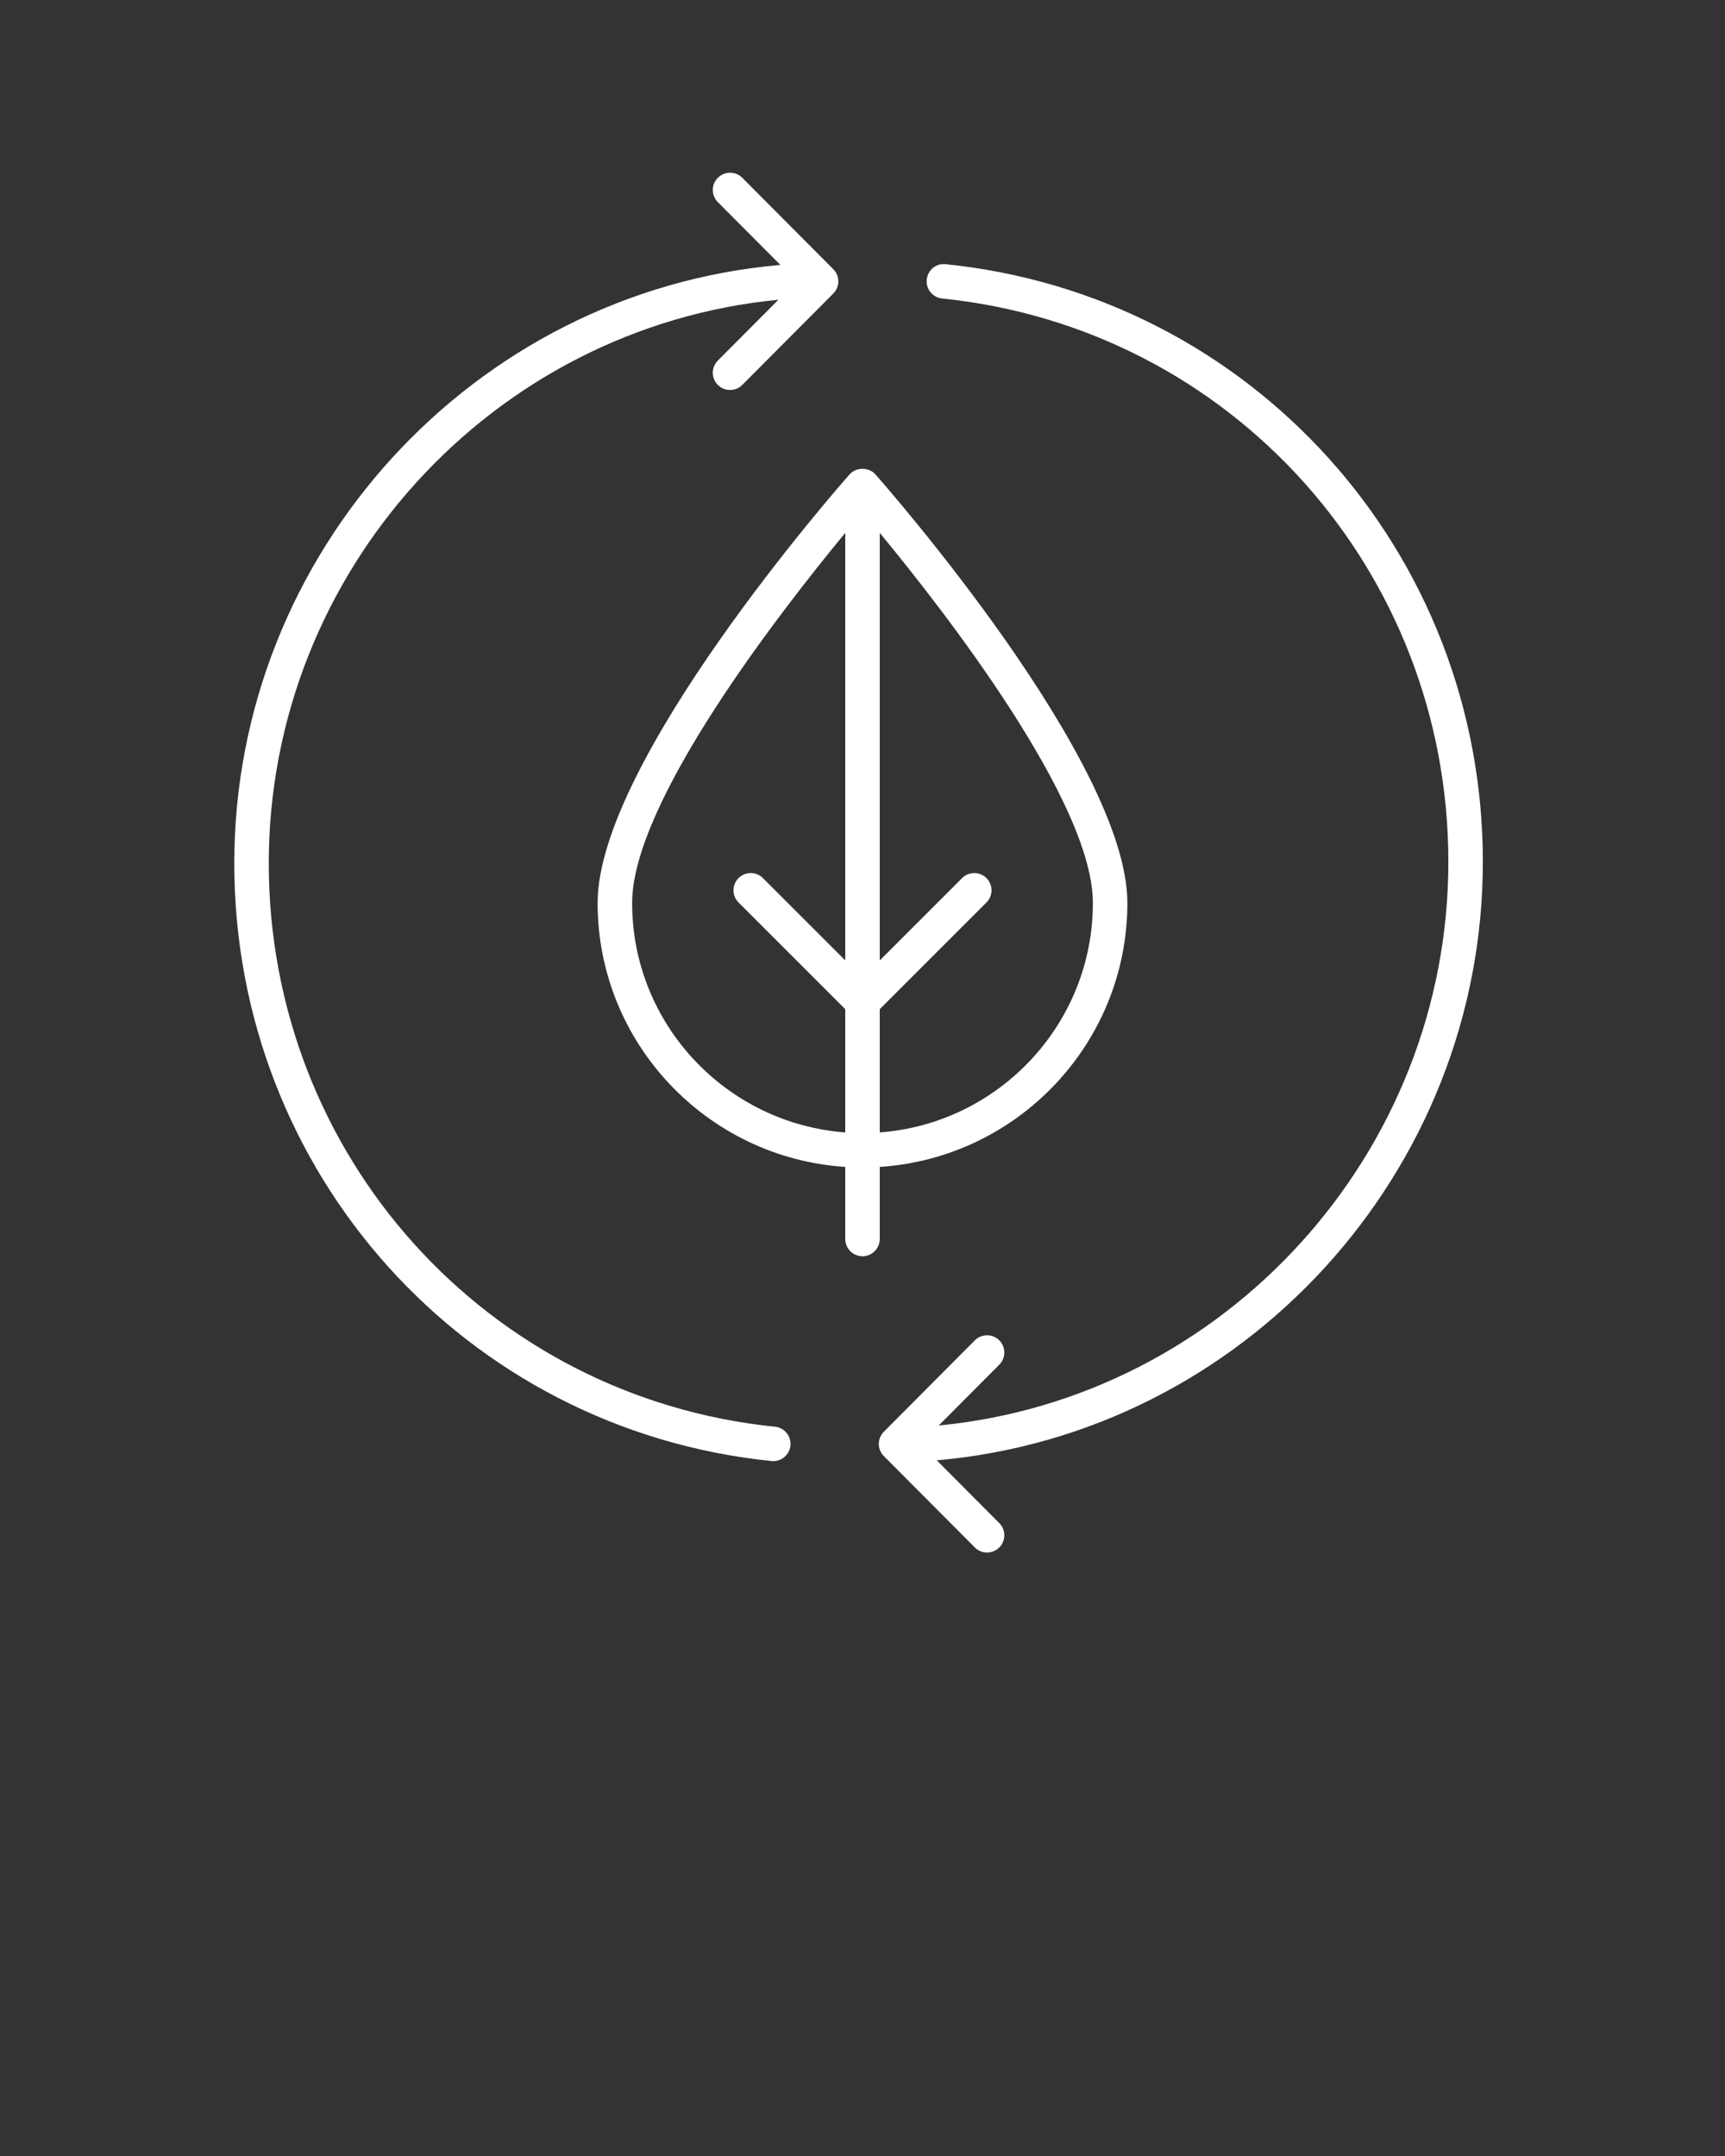 <svg xmlns="http://www.w3.org/2000/svg" xmlns:xlink="http://www.w3.org/1999/xlink" version="1.1" x="0px" y="0px" viewBox="0 0 100 125" style="enable-background:new 0 0 100 100;" xml:space="preserve"><rect x="0" y="0" width="100" height="125" fill="#333333" stroke="none"/><path style="fill:#fff;" d="M49,67.655v4.179c0,0.552,0.448,1,1,1s1-0.448,1-1v-4.179  c8-0.519,14.355-7.176,14.355-15.305c0-8.212-14.01-24.171-14.606-24.846  c-0.38-0.43-1.119-0.43-1.499,0c-0.596,0.675-14.606,16.634-14.606,24.846  C34.645,60.479,41,67.136,49,67.655z M36.645,52.35  c0-5.847,8.578-16.88,12.355-21.455v24.787l-4.772-4.772  c-0.391-0.391-1.023-0.391-1.414,0s-0.391,1.023,0,1.414L49,58.51v7.145  C42.103,65.14,36.645,59.377,36.645,52.35z M51,65.655v-7.145l6.186-6.186  c0.391-0.391,0.391-1.023,0-1.414s-1.023-0.391-1.414,0L51,55.682V30.895  c3.778,4.574,12.355,15.605,12.355,21.455C63.355,59.377,57.897,65.14,51,65.655z"/><path style="fill:#fff;" d="M44.724,84.708c0.035,0.004,0.069,0.005,0.103,0.005  c0.507,0,0.941-0.384,0.994-0.898c0.056-0.549-0.344-1.041-0.893-1.096  C28.197,81.012,15.581,66.97,15.581,50.054c0-16.867,12.92-31.075,29.544-32.675  l-3.511,3.526c-0.39,0.392-0.389,1.024,0.003,1.414  c0.195,0.194,0.45,0.292,0.706,0.292c0.257,0,0.513-0.098,0.708-0.294  l5.276-5.299c0.389-0.39,0.389-1.021,0-1.411l-5.276-5.299  c-0.389-0.391-1.022-0.392-1.414-0.003c-0.392,0.39-0.393,1.022-0.003,1.414  l3.625,3.641c-17.788,1.55-31.658,16.697-31.658,34.695  C13.581,68,26.97,82.897,44.724,84.708z"/><path style="fill:#fff;" d="M54.617,17.307c16.73,1.707,29.346,15.75,29.346,32.665  c0,16.867-12.92,31.076-29.544,32.675l3.511-3.526  c0.39-0.392,0.389-1.024-0.003-1.414c-0.392-0.39-1.024-0.388-1.414,0.003  l-5.276,5.299c-0.389,0.39-0.389,1.021,0,1.411l5.276,5.299  c0.195,0.196,0.452,0.294,0.708,0.294c0.255,0,0.51-0.097,0.706-0.292  c0.392-0.39,0.393-1.023,0.003-1.414l-3.625-3.641  c17.788-1.55,31.658-16.697,31.658-34.695c0-17.945-13.389-32.843-31.143-34.654  c-0.555-0.066-1.041,0.344-1.096,0.893C53.668,16.76,54.068,17.251,54.617,17.307  z"/></svg>